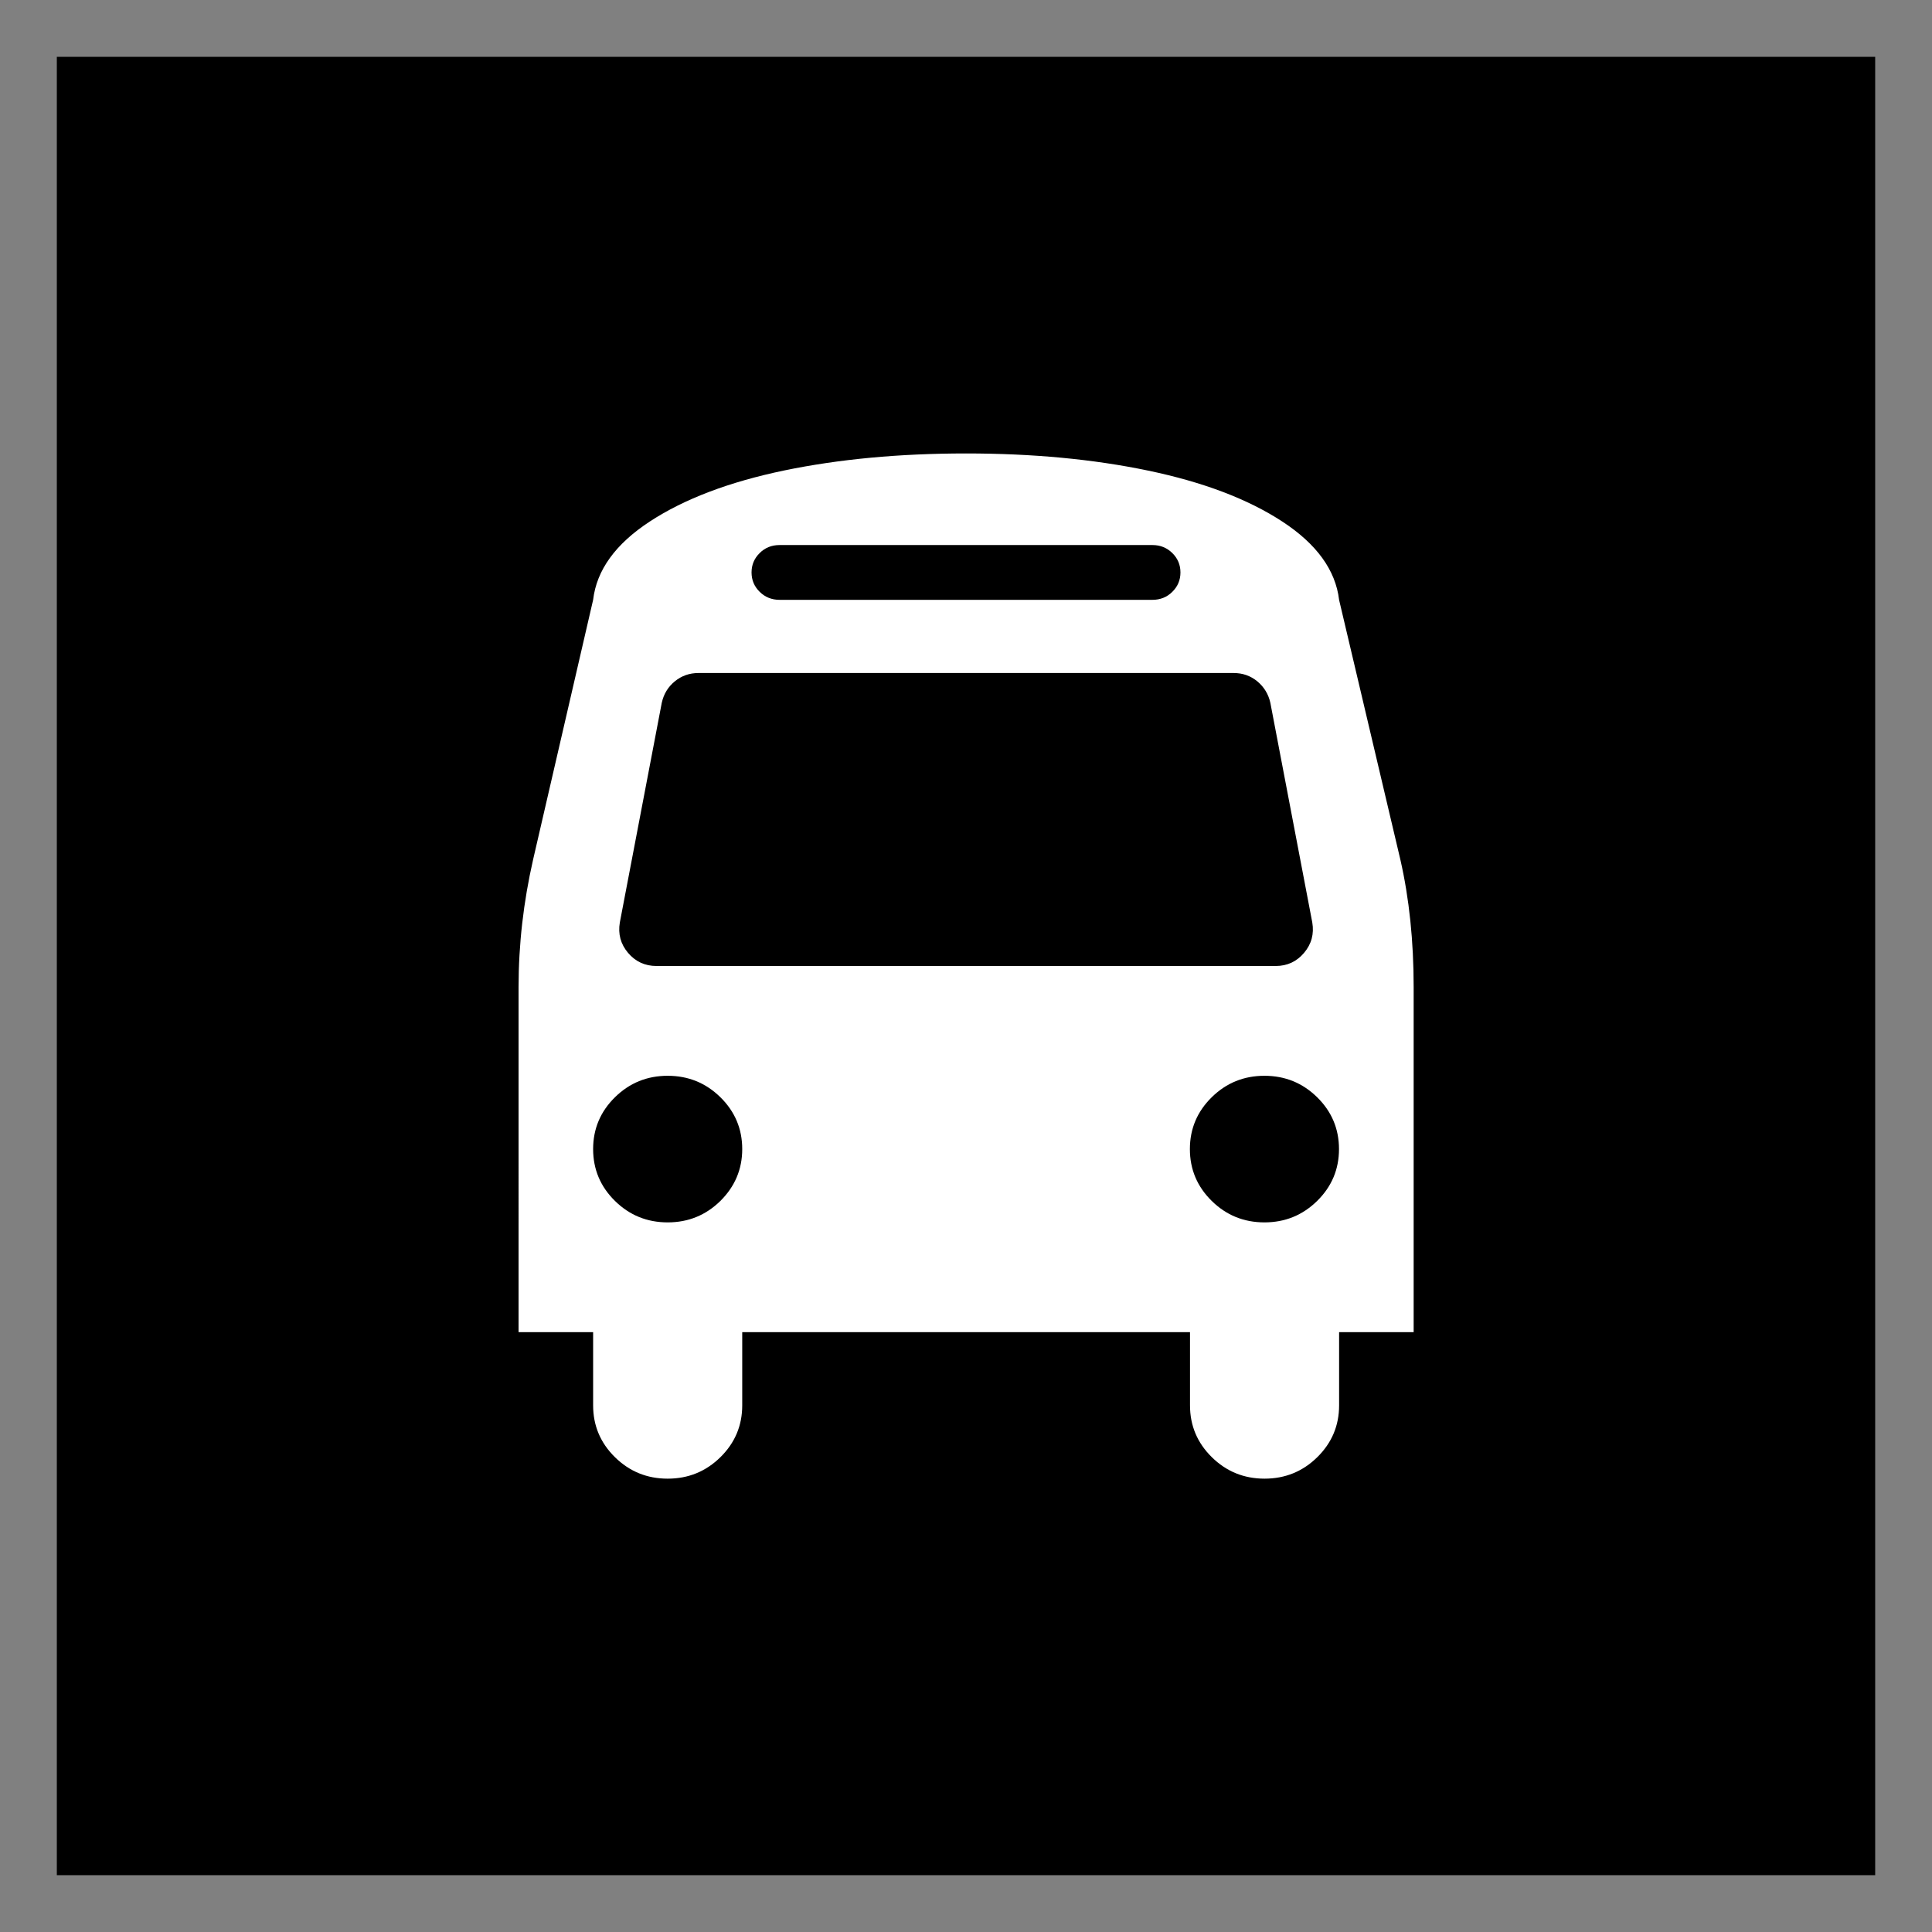 <?xml version="1.0" encoding="UTF-8" standalone="no"?>
<!-- Generator: Adobe Illustrator 21.0.2, SVG Export Plug-In . SVG Version: 6.00 Build 0)  -->

<svg
   xmlns:dc="http://purl.org/dc/elements/1.1/"
   xmlns:cc="http://creativecommons.org/ns#"
   xmlns:rdf="http://www.w3.org/1999/02/22-rdf-syntax-ns#"
   xmlns:svg="http://www.w3.org/2000/svg"
   xmlns="http://www.w3.org/2000/svg"
   xmlns:sodipodi="http://sodipodi.sourceforge.net/DTD/sodipodi-0.dtd"
   xmlns:inkscape="http://www.inkscape.org/namespaces/inkscape"
   version="1.1"
   id="Layer_1"
   x="0px"
   y="0px"
   viewBox="0 0 1700 1700"
   style="enable-background:new 0 0 1700 1700;"
   xml:space="preserve"
   sodipodi:docname="shuttle-bus.svg"
   inkscape:version="0.92.3 (2405546, 2018-03-11)"><rect x="0" y="0" width="1700" height="1700" fill="#808080" stroke="none"/><defs
   id="defs14" /><sodipodi:namedview
   pagecolor="#ffffff"
   bordercolor="#666666"
   borderopacity="1"
   objecttolerance="10"
   gridtolerance="10"
   guidetolerance="10"
   inkscape:pageopacity="0"
   inkscape:pageshadow="2"
   inkscape:window-width="1920"
   inkscape:window-height="1027"
   id="namedview12"
   showgrid="false"
   inkscape:zoom="0.13882353"
   inkscape:cx="850"
   inkscape:cy="850"
   inkscape:window-x="-8"
   inkscape:window-y="-8"
   inkscape:window-maximized="1"
   inkscape:current-layer="Layer_1" />
<style
   type="text/css"
   id="style2">
	.st0{fill:none;}
	.st1{fill:#CC29AB;stroke:#FFFFFF;}
	.st2{fill:#FFFFFF;}
</style>
<rect
   id="rect3722"
   width="1600"
   height="1600"
   x="50"
   y="50"
   style="stroke-width:0.941" /><rect
   id="backgroundrect"
   y="-92"
   class="st0"
   width="1792"
   height="1792" />
<g
   id="g9">
	<title
   id="title5">Layer 1</title>
	
	<path
   id="svg_1"
   class="st2"
   d="M653.1,1011.1c0-17.8-6.4-33-19.2-45.6c-12.8-12.6-28.3-18.9-46.4-18.9c-18.1,0-33.6,6.3-46.4,18.9   c-12.8,12.6-19.2,27.8-19.2,45.6c0,17.8,6.4,33,19.2,45.6c12.8,12.6,28.3,18.9,46.4,18.9c18.1,0,33.6-6.3,46.4-18.9   C646.6,1044.1,653.1,1028.9,653.1,1011.1z M1178.2,1011.1c0-17.8-6.4-33-19.2-45.6c-12.8-12.6-28.3-18.9-46.4-18.9   s-33.6,6.3-46.4,18.9c-12.8,12.6-19.2,27.8-19.2,45.6c0,17.8,6.4,33,19.2,45.6c12.8,12.6,28.3,18.9,46.4,18.9s33.6-6.3,46.4-18.9   C1171.8,1044.1,1178.2,1028.9,1178.2,1011.1z M1154.7,811.7l-36.9-193.3c-1.7-7.7-5.6-14-11.5-18.9c-6-4.9-12.9-7.3-20.8-7.3H614.6   c-7.9,0-14.8,2.4-20.8,7.3c-6,4.9-9.8,11.2-11.5,18.9l-36.9,193.3c-1.7,10.1,0.7,19,7.2,26.7c6.5,7.7,14.9,11.6,25.1,11.6h544.7   c10.3,0,18.6-3.9,25.1-11.6C1154,830.7,1156.4,821.8,1154.7,811.7z M1038.7,503.7c0-6.7-2.4-12.4-7.2-17.1c-4.8-4.7-10.6-7-17.4-7   H685.9c-6.8,0-12.7,2.3-17.4,7c-4.8,4.7-7.2,10.4-7.2,17.1c0,6.7,2.4,12.4,7.2,17.1c4.8,4.7,10.6,7,17.4,7h328.2   c6.8,0,12.7-2.3,17.4-7C1036.3,516.1,1038.7,510.4,1038.7,503.7z M1243.9,868.6v303.6h-65.6v64.4c0,17.8-6.4,33-19.2,45.6   c-12.8,12.6-28.3,18.9-46.4,18.9s-33.6-6.3-46.4-18.9c-12.8-12.6-19.2-27.8-19.2-45.6v-64.4H653.1v64.4c0,17.8-6.4,33-19.2,45.6   c-12.8,12.6-28.3,18.9-46.4,18.9c-18.1,0-33.6-6.3-46.4-18.9c-12.8-12.6-19.2-27.8-19.2-45.6v-64.4h-65.6V868.6   c0-37.6,4.3-75,12.8-112.3l52.8-228.5c3.1-26.2,19.7-49.2,50-69c30.3-19.8,69.6-34.7,118-44.8C738.1,404,791.5,399,850,399   c58.5,0,111.9,5,160.3,15.1c48.4,10.1,87.7,25,118,44.8c30.3,19.8,46.9,42.8,50,69l53.9,228.5C1240,790.6,1243.9,828,1243.9,868.6   L1243.9,868.6z" />
</g>
</svg>